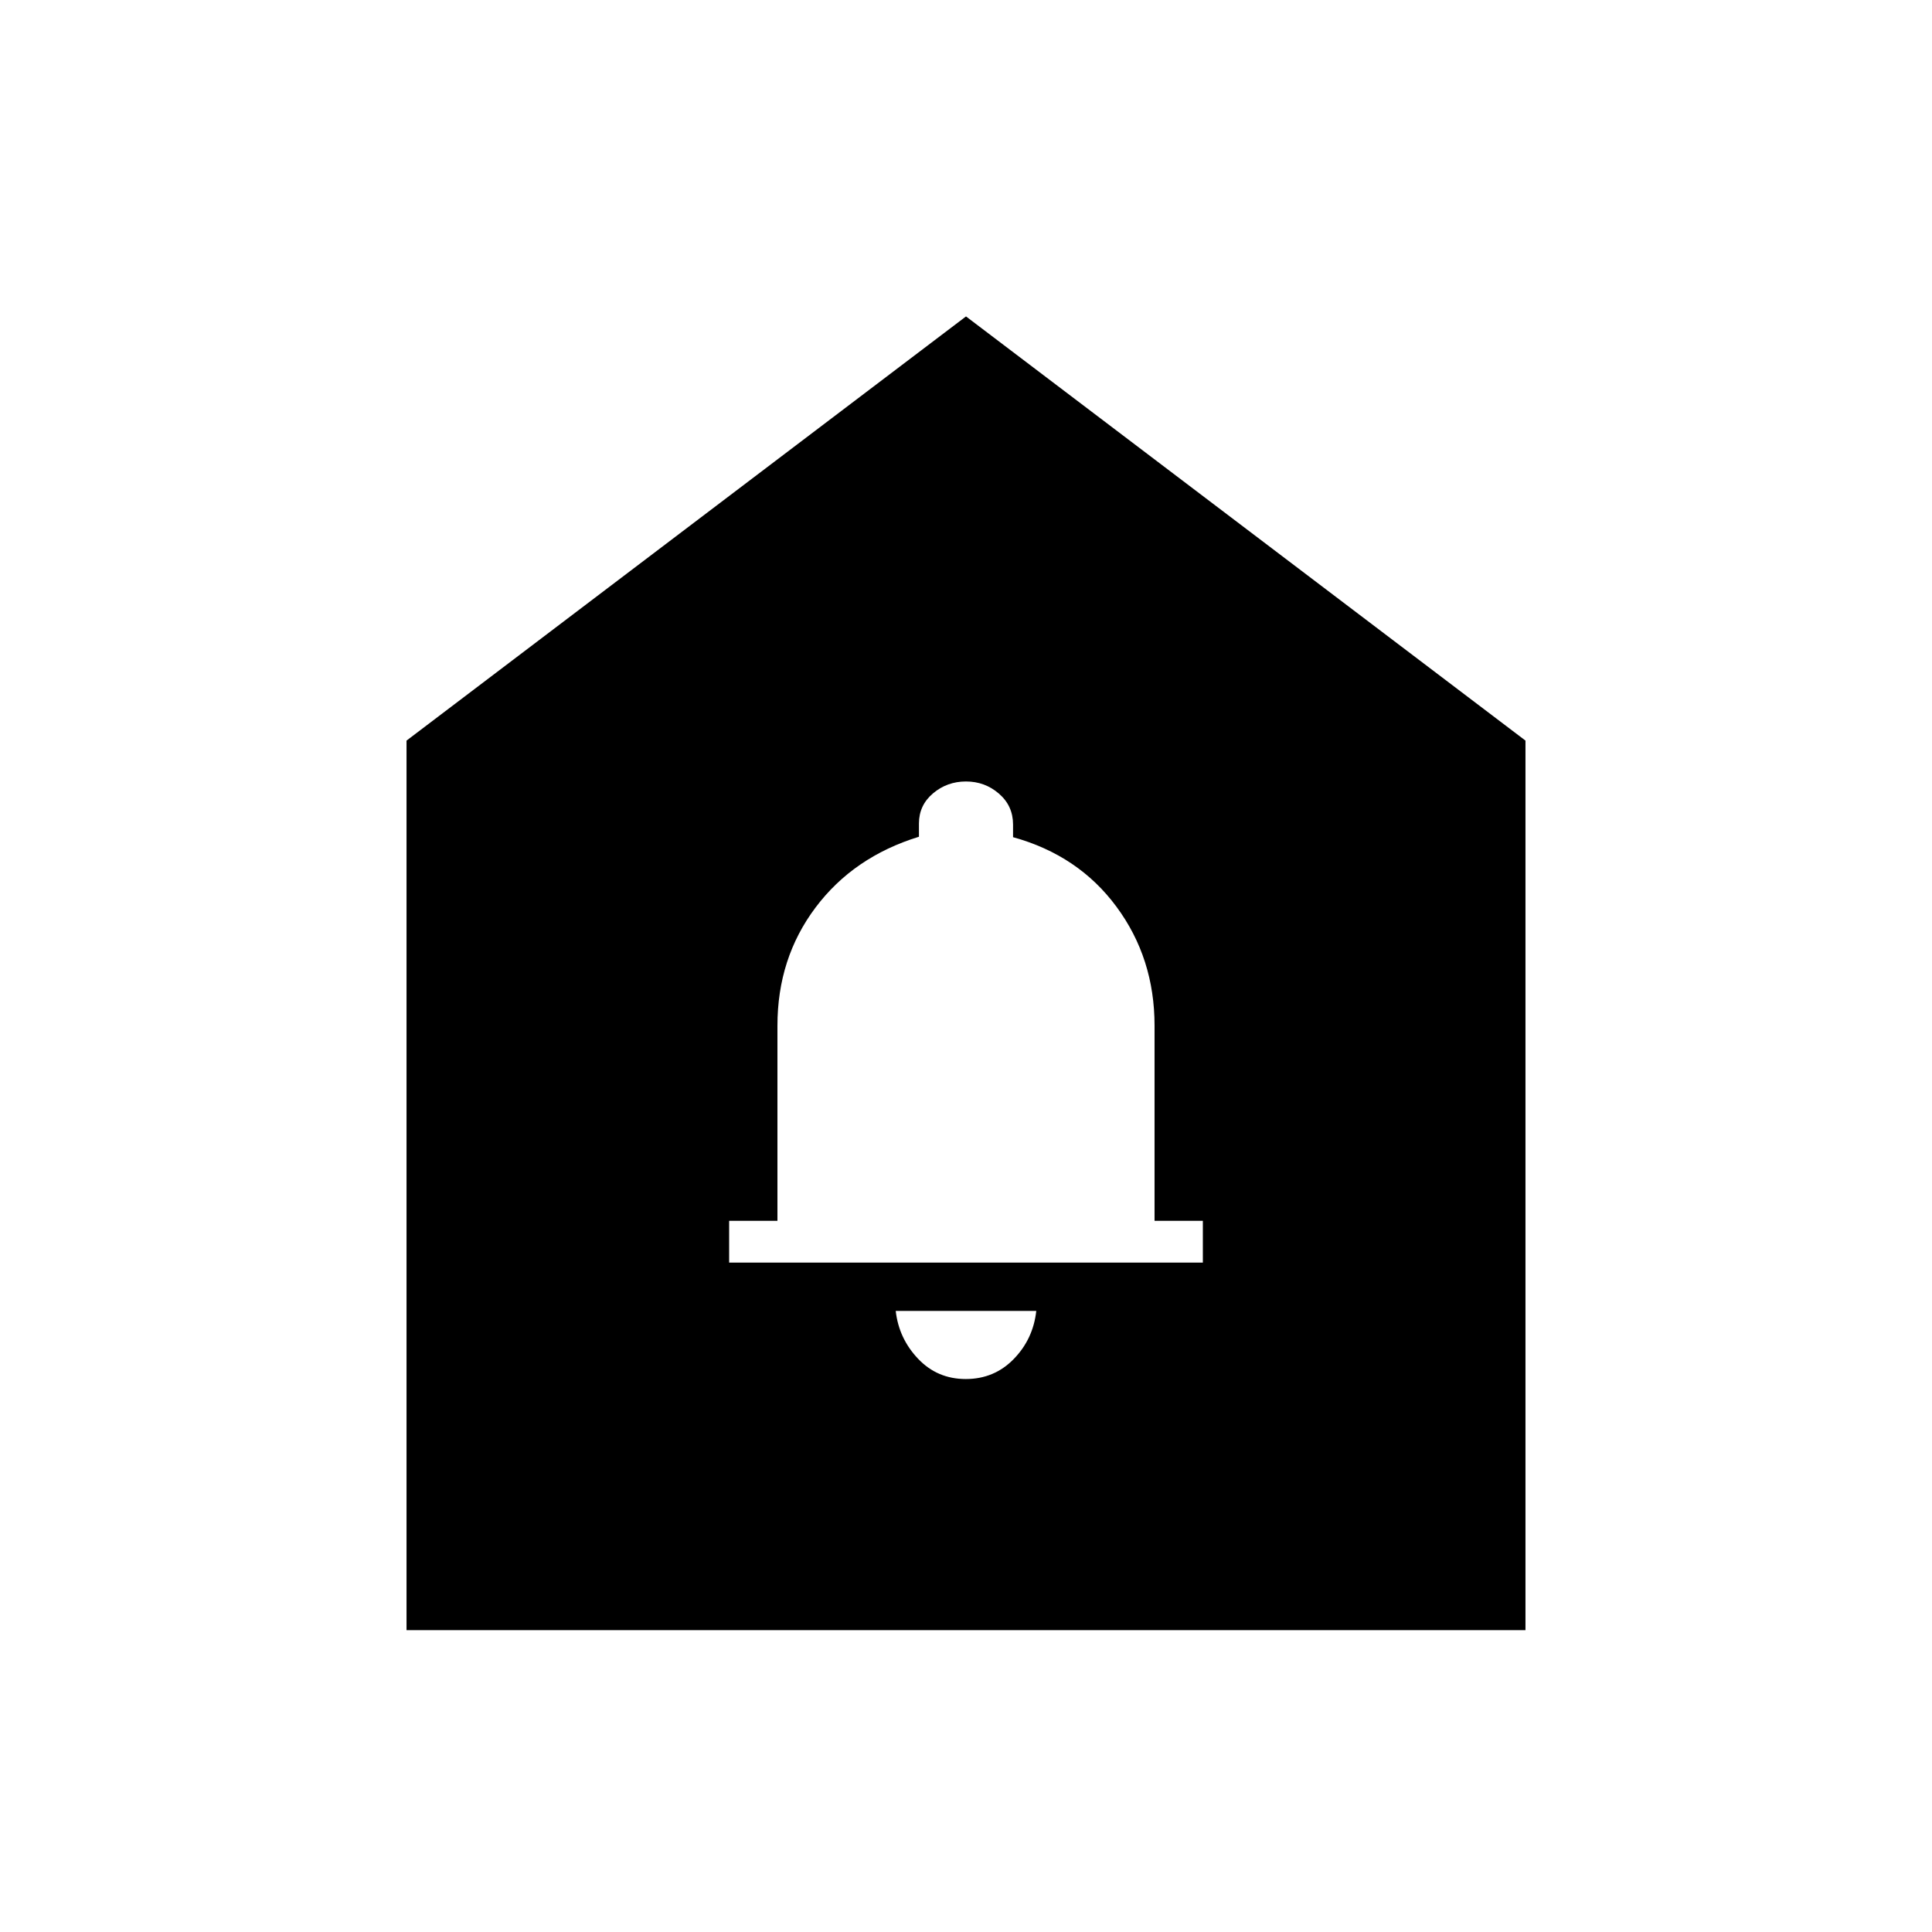 <svg xmlns="http://www.w3.org/2000/svg" height="20" viewBox="0 -960 960 960" width="20"><path d="M479.89-274.77q14.15 0 23.82-9.93 9.67-9.92 11.21-23.92h-69.84q1.54 13.7 11.1 23.77 9.57 10.08 23.71 10.08Zm-117.58-57.85h235.38v-20.76h-24v-96.99q0-33.47-18.91-59.06-18.9-25.6-51.4-34.58v-6.3q0-9.26-6.99-15.32-6.99-6.06-16.39-6.06t-16.39 5.91q-6.99 5.92-6.99 14.97v6.58q-32.5 10.01-51.4 35.2-18.91 25.19-18.91 58.66v96.99h-24v20.76ZM202-150v-442l278-210.77L758-592v442H202Z"/></svg>